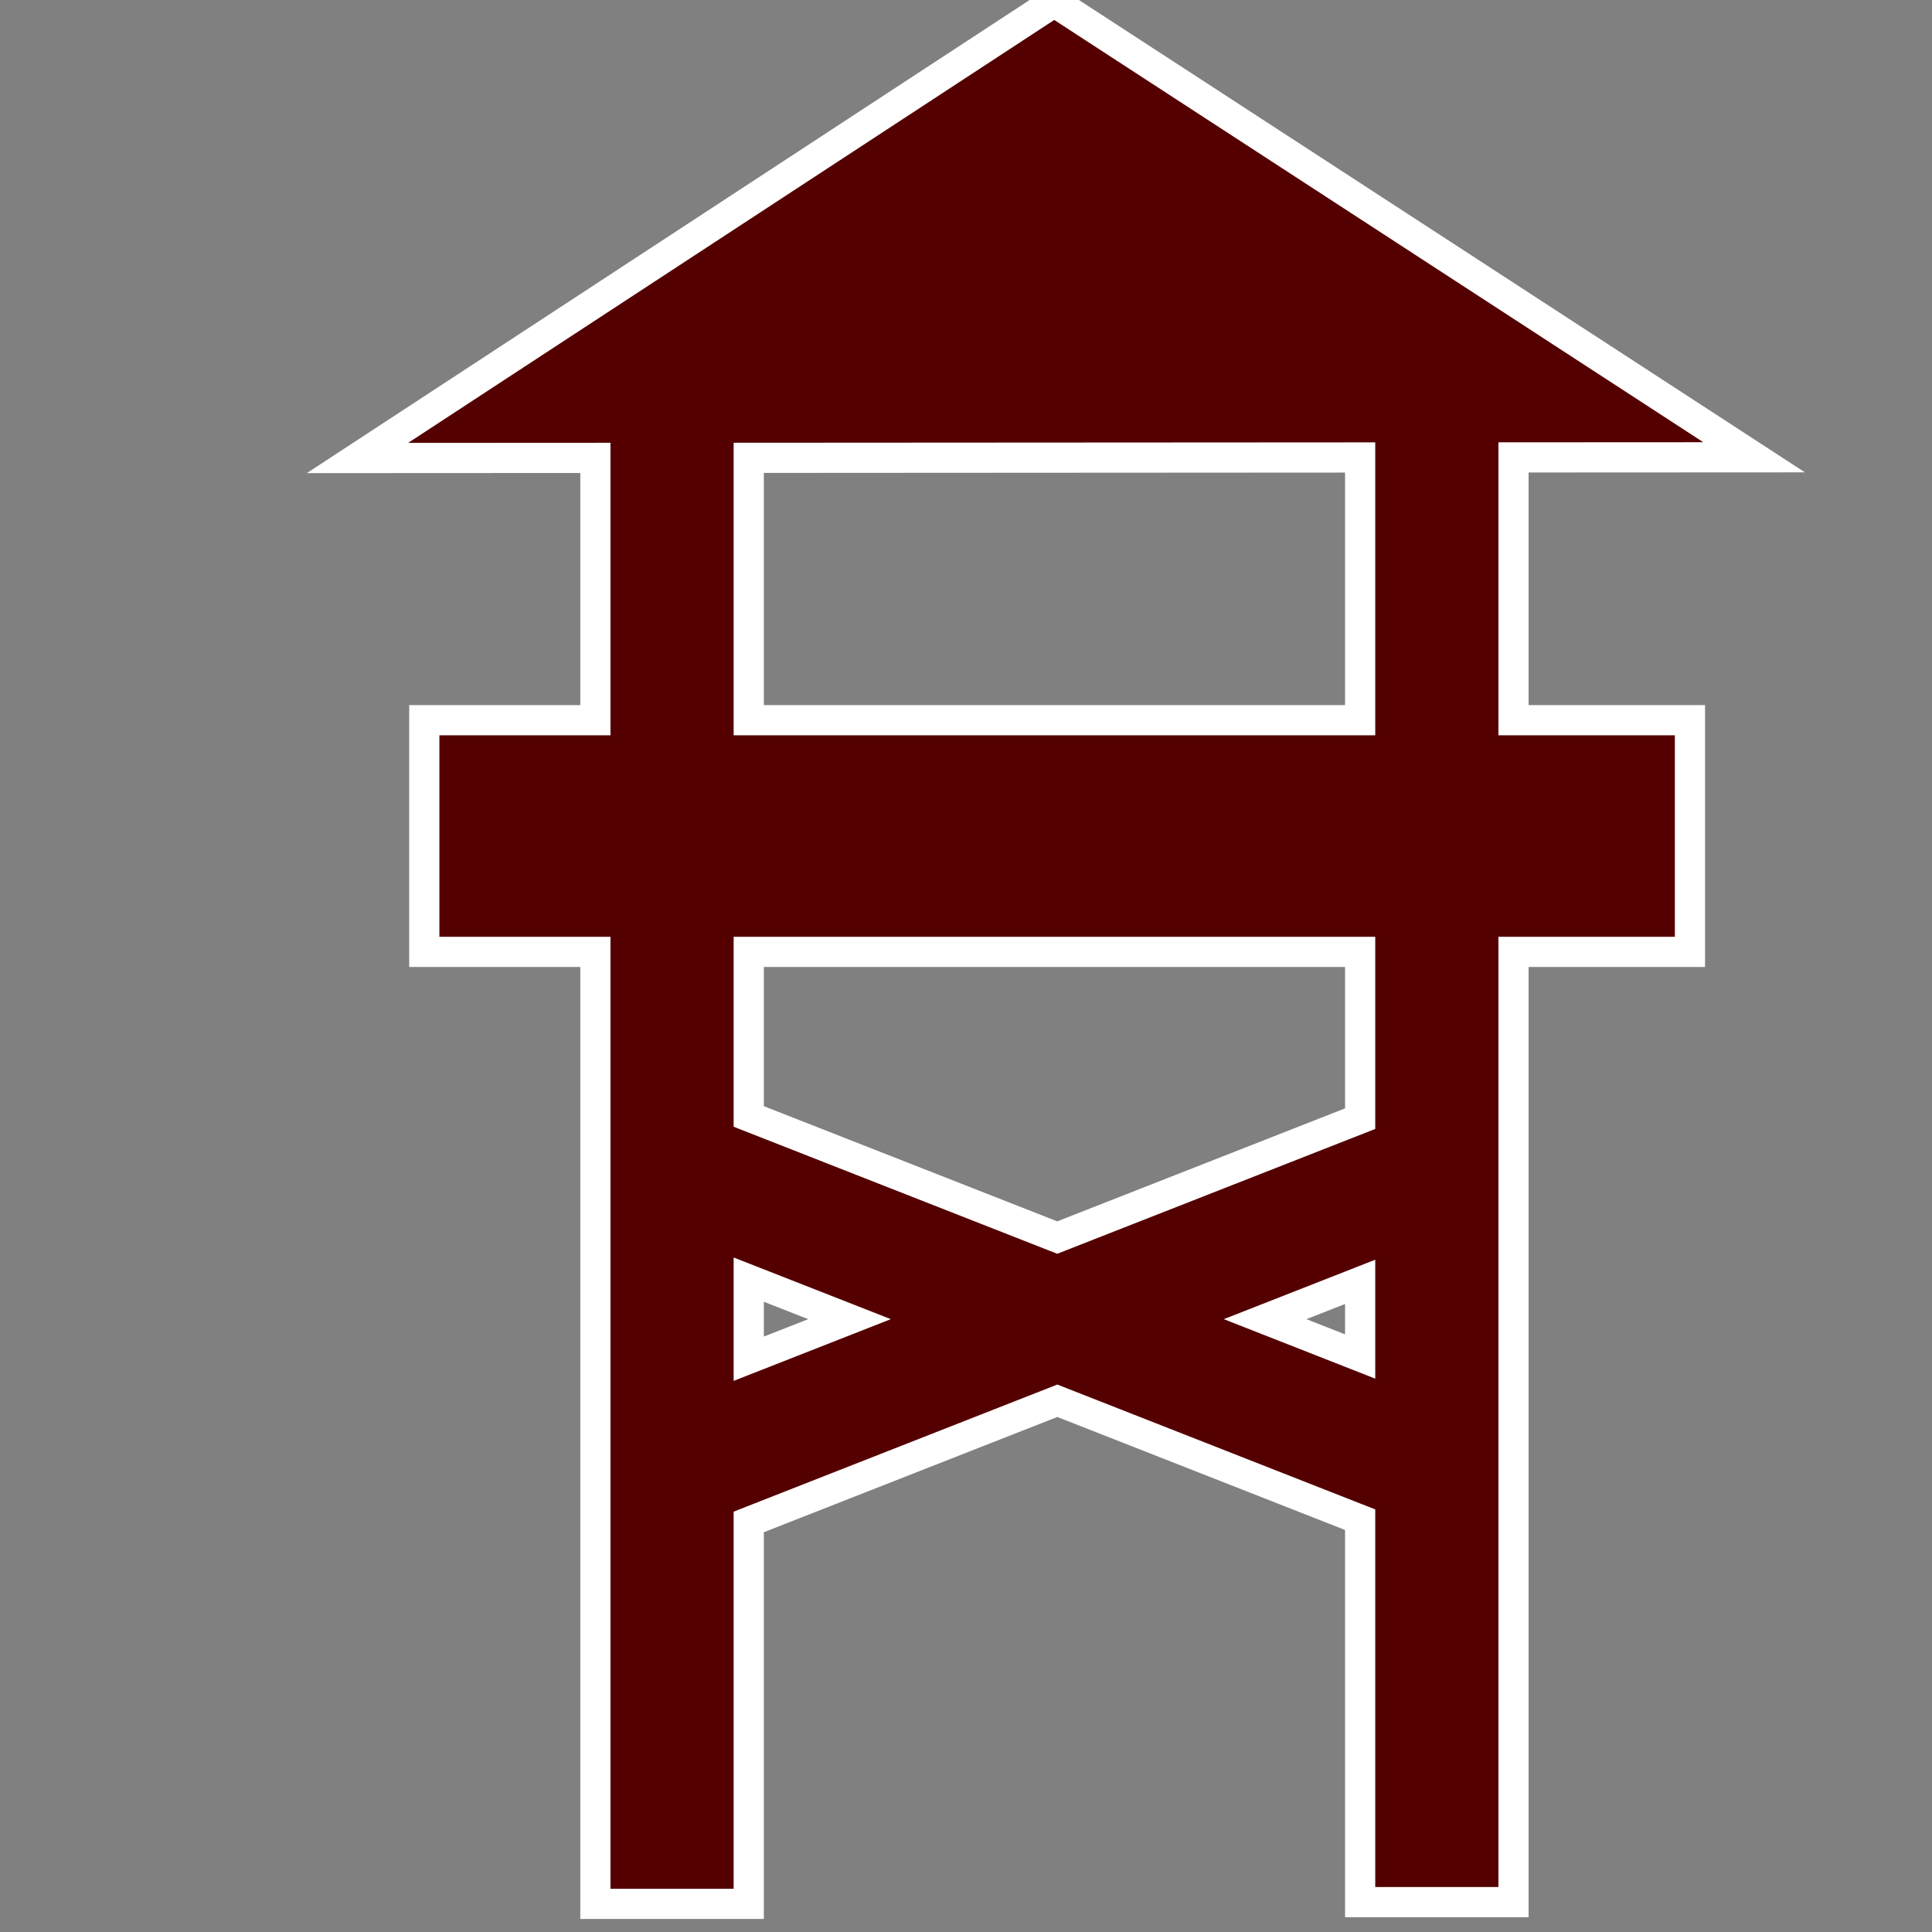 <?xml version="1.0" encoding="UTF-8" standalone="no"?>
<!-- Created with Inkscape (http://www.inkscape.org/) -->

<svg
   width="64.0px"
   height="64.0px"
   viewBox="0 0 64.0 64.0"
   version="1.1"
   id="SVGRoot"
   xmlns="http://www.w3.org/2000/svg"
   xmlns:svg="http://www.w3.org/2000/svg">
  <rect x="0" y="0" width="64.0" height="64.0" fill="#808080" stroke="none"/>
  <defs
     id="defs3500" />
  <g
     id="layer1">
    <path
       id="rect31542"
       style="fill:#550000;fill-opacity:1;stroke:#ffffff;stroke-width:1;stroke-linecap:square;stroke-dasharray:none;stroke-opacity:1;paint-order:markers fill stroke"
       d="M 34.922 0.064 L 11.842 15.172 L 19.723 15.168 L 19.723 23.857 L 14.055 23.857 L 14.055 31.533 L 19.723 31.533 L 19.723 63.068 L 24.803 63.068 L 24.803 50.416 L 35.025 46.402 L 45.057 50.342 L 45.057 63.01 L 50.137 63.01 L 50.137 31.533 L 55.982 31.533 L 55.982 23.857 L 50.137 23.857 L 50.137 15.152 L 58.107 15.148 L 34.922 0.064 z M 45.057 15.154 L 45.057 23.857 L 24.803 23.857 L 24.803 15.166 L 45.057 15.154 z M 24.803 31.533 L 45.057 31.533 L 45.057 37.057 L 35.023 40.996 L 24.803 36.984 L 24.803 31.533 z M 24.803 42.389 L 28.141 43.699 L 24.803 45.01 L 24.803 42.389 z M 45.057 42.463 L 45.057 44.936 L 41.908 43.699 L 45.057 42.463 z " />
  </g>
</svg>
